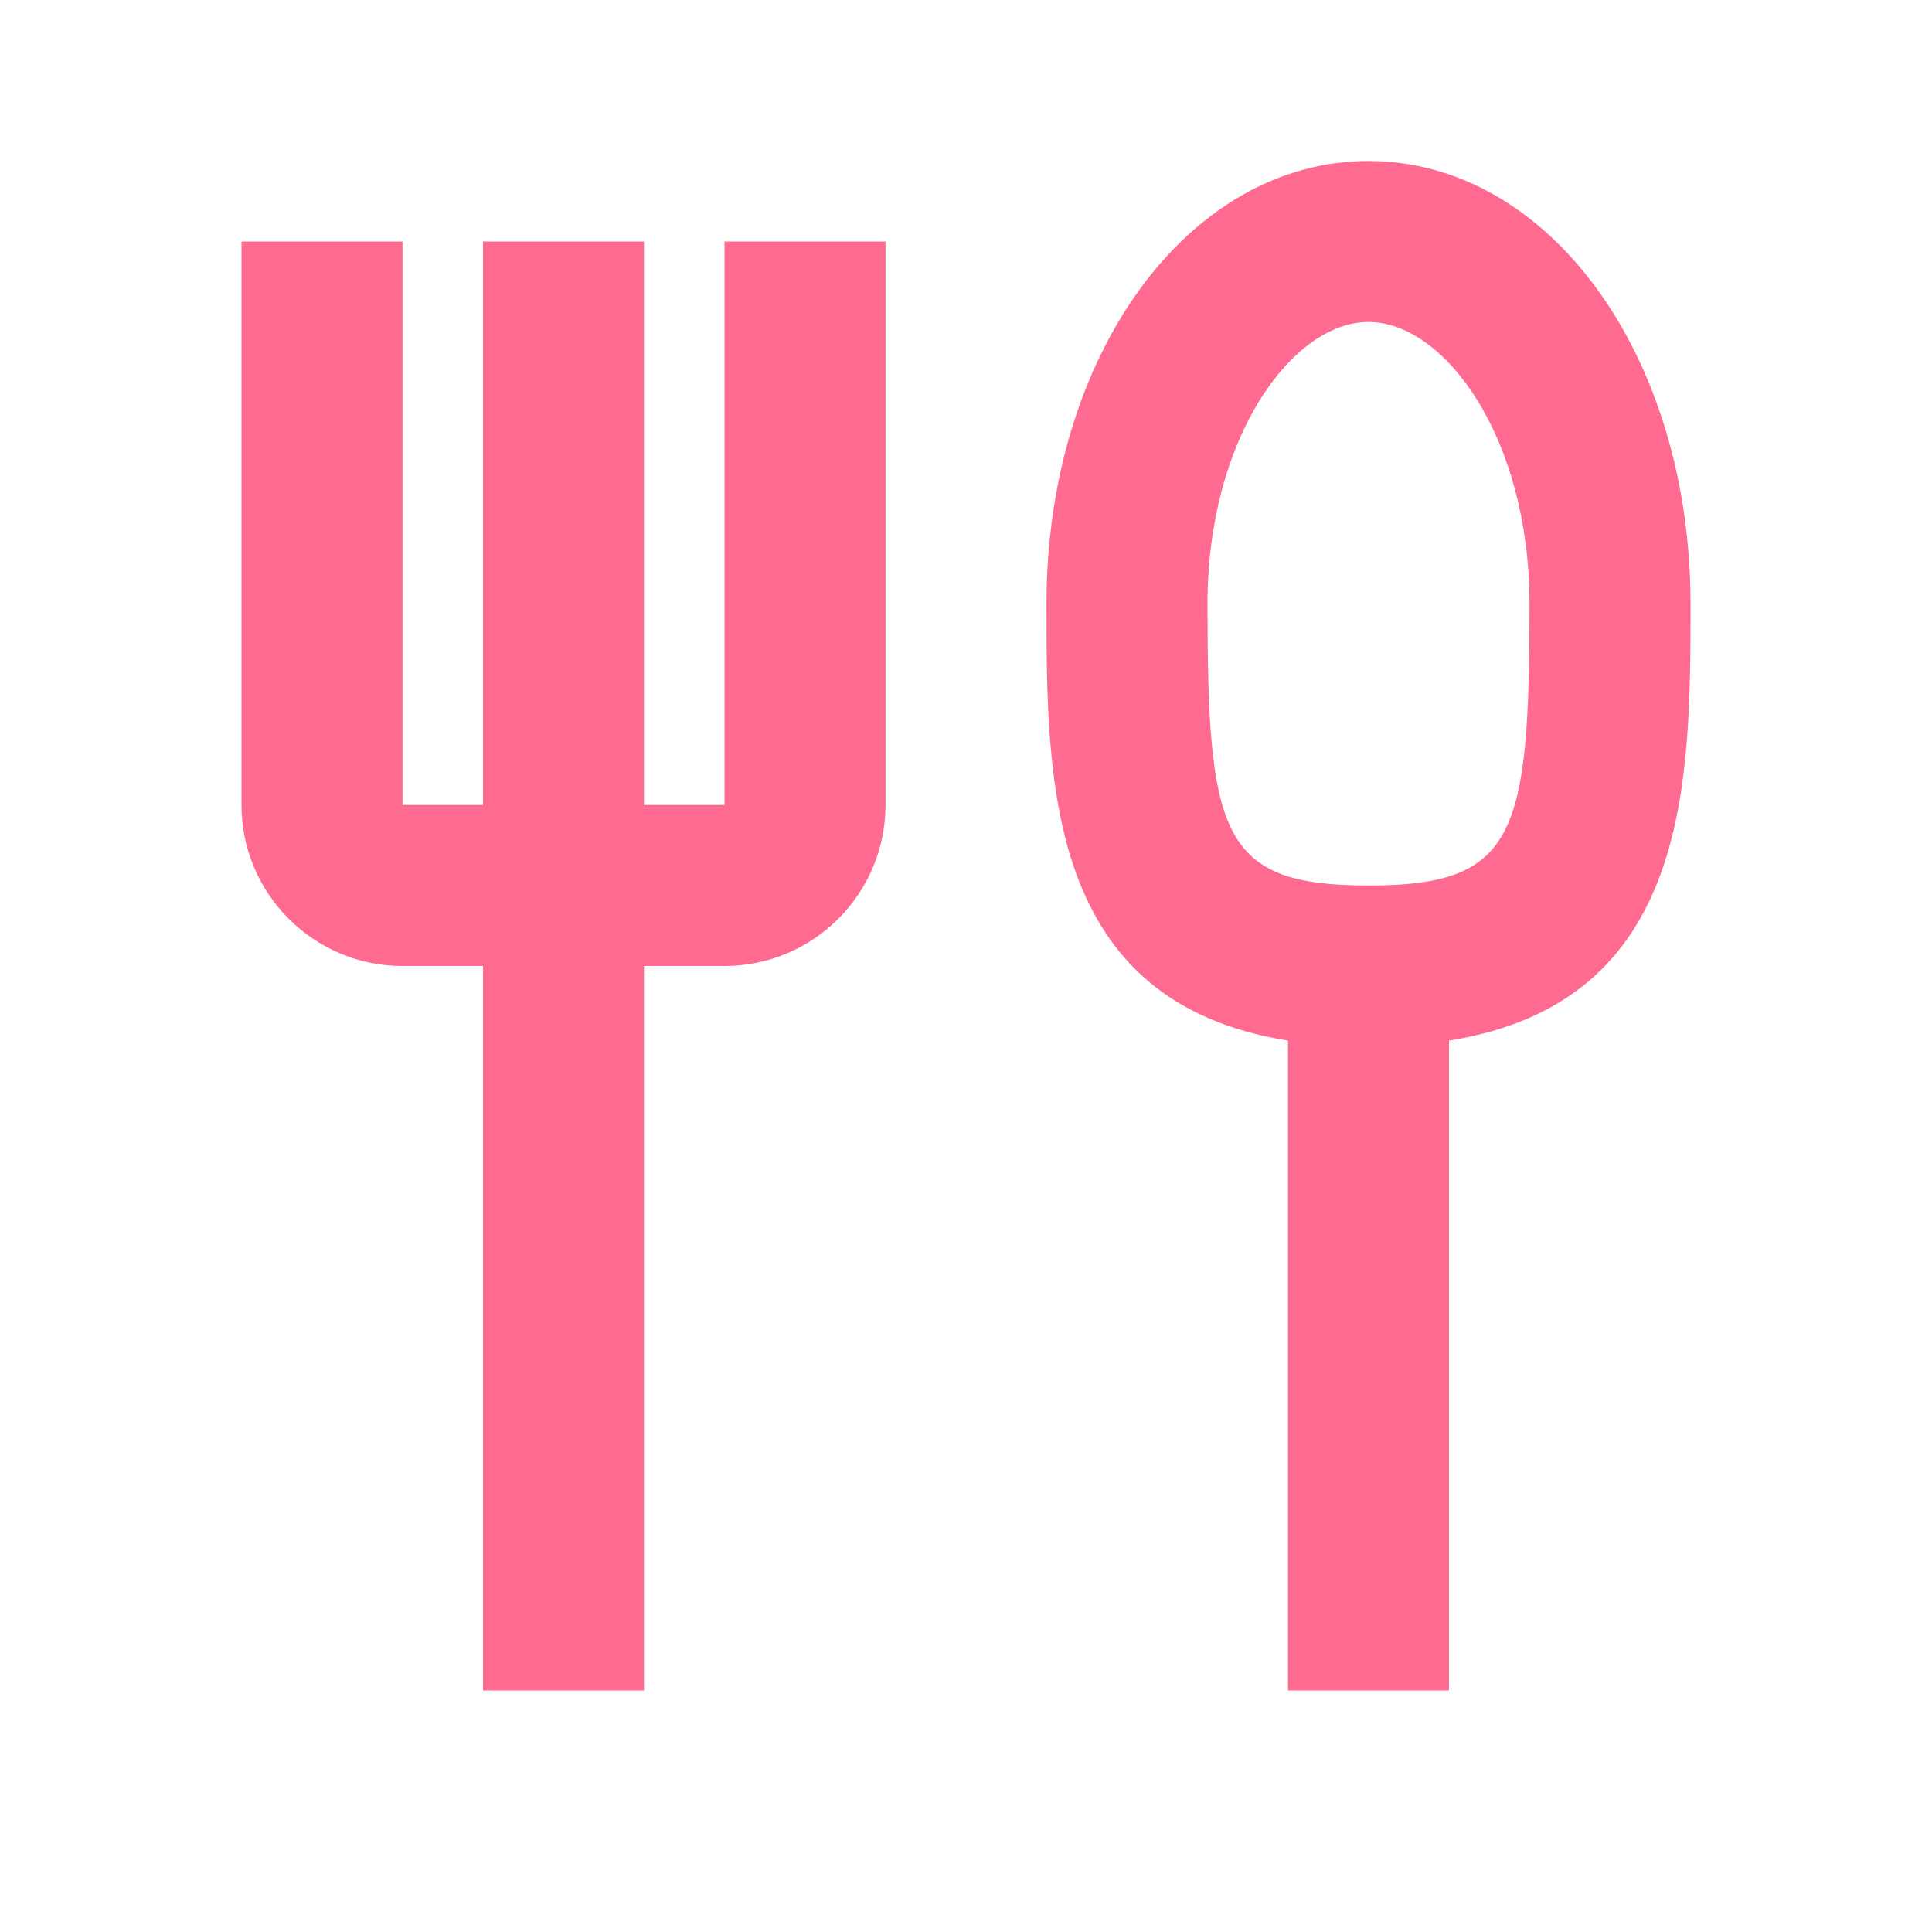 <svg width="80" height="80" viewBox="0 0 80 80" fill="none" xmlns="http://www.w3.org/2000/svg">
<path fill-rule="evenodd" clip-rule="evenodd" d="M53.333 43.088C43.333 41.491 43.333 32.42 43.333 25C43.333 14.72 49.19 6.667 56.667 6.667C64.143 6.667 70 14.72 70 25C70 32.42 70 41.491 60 43.088V70H53.333V43.088ZM56.667 36.667C62.76 36.667 63.333 34.607 63.333 25C63.333 18.127 59.82 13.333 56.667 13.333C53.513 13.333 50 18.127 50 25C50 34.607 50.573 36.667 56.667 36.667ZM30 40H26.667V70H20V40H16.667C12.99 40 10 37.01 10 33.333V10H16.667V33.333H20V10H26.667V33.333H30V10H36.667V33.333C36.667 37.01 33.677 40 30 40Z" fill="#FF6A90"/>
</svg>
